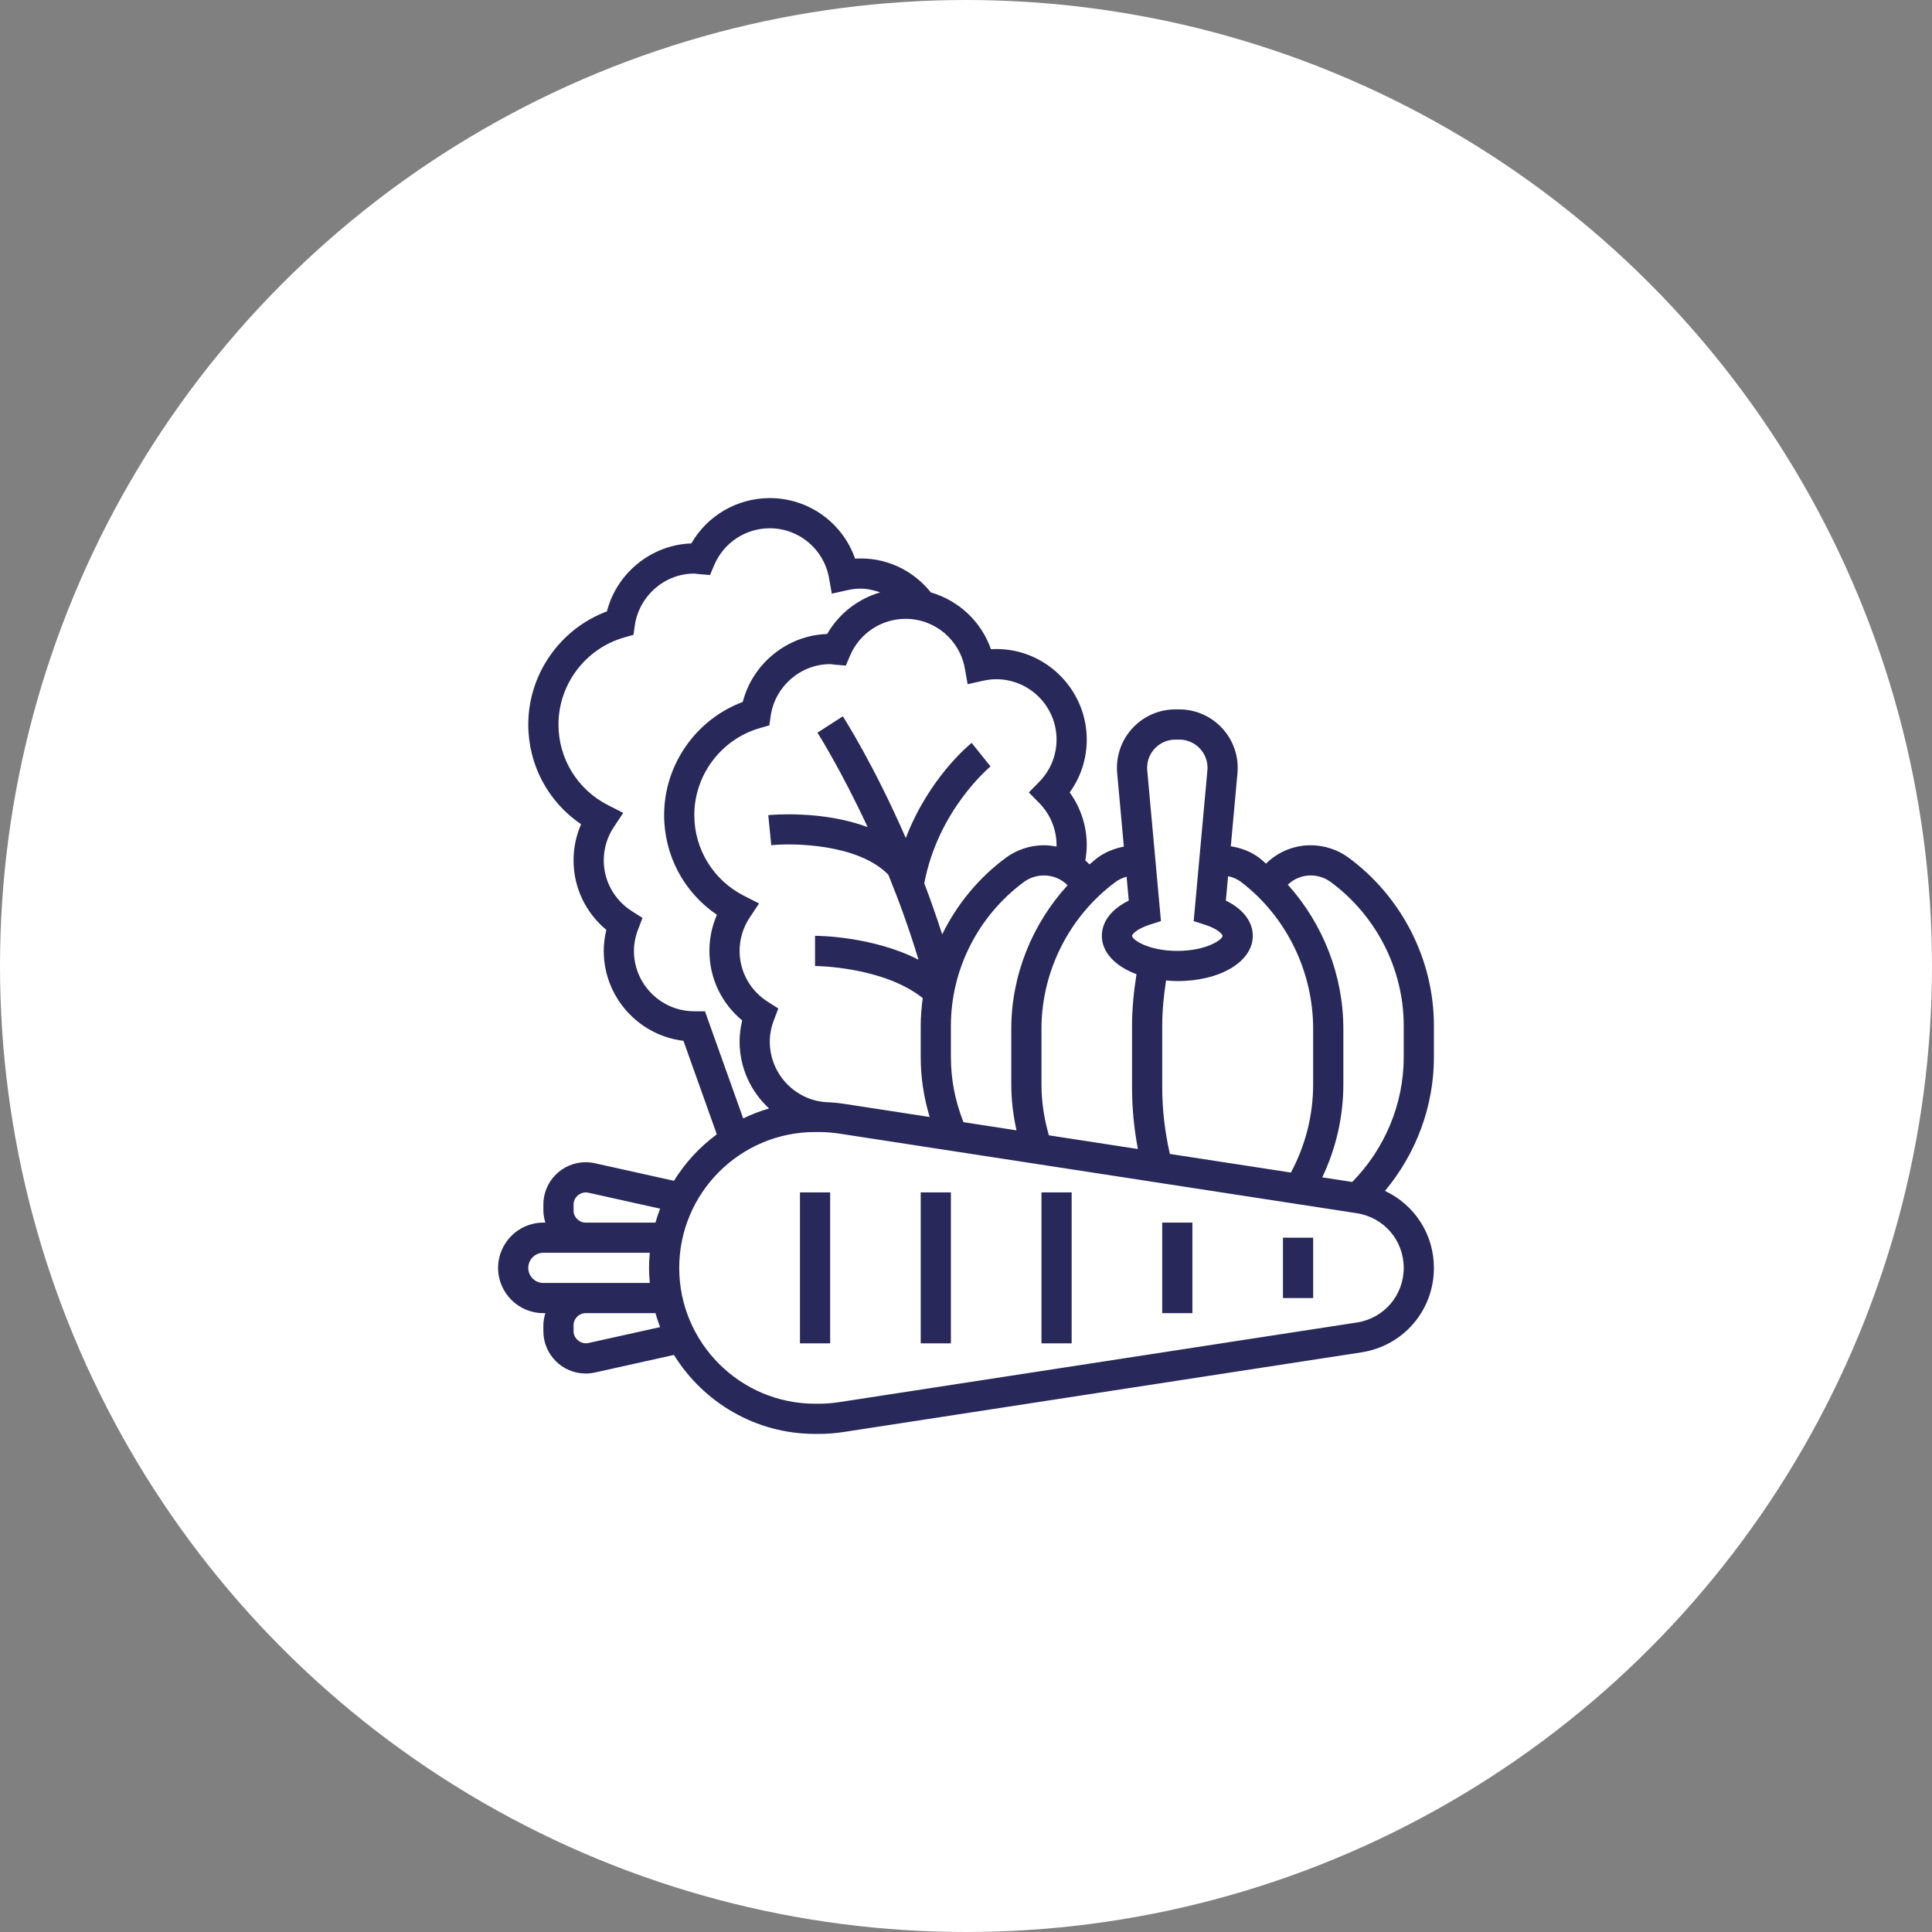 <svg width="140" height="140" viewBox="0 0 140 140" fill="none" xmlns="http://www.w3.org/2000/svg">
<rect x="0" y="0" width="140" height="140" fill="#808080" stroke="none"/>
<circle cx="70" cy="70" r="70" fill="white"/>
<path d="M103.906 74.319C103.906 69.557 101.597 65.009 97.73 62.154C96.941 61.571 95.963 61.25 94.978 61.25C93.744 61.25 92.588 61.743 91.739 62.582C91.581 62.45 91.436 62.304 91.272 62.179C90.665 61.715 89.937 61.439 89.189 61.325L89.671 56.022C89.682 55.895 89.688 55.767 89.688 55.639C89.688 53.305 87.789 51.406 85.455 51.406H85.17C82.836 51.406 80.938 53.305 80.938 55.639C80.938 55.767 80.943 55.895 80.955 56.023L81.439 61.349C80.746 61.481 80.076 61.749 79.509 62.171C79.313 62.318 79.139 62.486 78.951 62.64C78.854 62.539 78.751 62.446 78.645 62.355C78.707 61.99 78.75 61.622 78.75 61.25C78.75 59.861 78.317 58.532 77.514 57.422C78.317 56.312 78.75 54.984 78.75 53.594C78.75 49.849 75.581 46.814 71.806 47.043C71.104 45.031 69.466 43.514 67.454 42.929C66.122 41.267 64.113 40.345 61.962 40.481C61.056 37.885 58.604 36.094 55.781 36.094C53.413 36.094 51.258 37.36 50.096 39.378C47.2 39.476 44.696 41.52 43.979 44.304C40.592 45.568 38.281 48.846 38.281 52.5C38.281 55.43 39.723 58.109 42.108 59.727C41.748 60.549 41.562 61.437 41.562 62.344C41.562 64.312 42.438 66.142 43.939 67.382C43.813 67.889 43.75 68.4 43.75 68.906C43.75 72.257 46.277 75.031 49.525 75.422L51.944 82.198C50.705 83.111 49.65 84.254 48.837 85.566L43.107 84.293C42.889 84.243 42.665 84.219 42.44 84.219C40.75 84.219 39.375 85.594 39.375 87.283V87.717C39.375 88.023 39.434 88.314 39.518 88.594H39.375C37.566 88.594 36.094 90.066 36.094 91.875C36.094 93.684 37.566 95.156 39.375 95.156H39.518C39.434 95.436 39.375 95.727 39.375 96.033V96.467C39.375 98.156 40.75 99.531 42.44 99.531C42.665 99.531 42.889 99.507 43.105 99.458L48.837 98.184C50.96 101.612 54.743 103.906 59.062 103.906H59.319C59.928 103.906 60.543 103.859 61.148 103.766L98.654 97.997C101.697 97.528 103.906 94.954 103.906 91.875C103.906 89.413 102.481 87.294 100.359 86.296C102.625 83.589 103.906 80.154 103.906 76.618V74.319ZM89.942 63.917C93.207 66.412 95.156 70.388 95.156 74.554V78.572C95.156 80.814 94.597 83.009 93.544 84.968L84.773 83.618C84.412 82.031 84.219 80.41 84.219 78.783V74.342C84.219 73.24 84.329 72.138 84.497 71.047C84.764 71.07 85.031 71.094 85.312 71.094C88.431 71.094 90.781 69.683 90.781 67.812C90.781 66.78 90.067 65.863 88.83 65.262L88.991 63.492C89.332 63.561 89.66 63.699 89.942 63.917ZM85.17 53.594H85.456C86.583 53.594 87.501 54.511 87.501 55.639C87.501 55.701 87.499 55.764 87.492 55.825L86.499 66.748L87.334 67.016C88.292 67.323 88.594 67.726 88.594 67.812C88.594 68.085 87.43 68.906 85.312 68.906C83.195 68.906 82.031 68.085 82.031 67.812C82.031 67.726 82.333 67.323 83.291 67.015L84.126 66.747L83.133 55.825C83.127 55.763 83.125 55.7 83.125 55.639C83.125 54.511 84.043 53.594 85.17 53.594ZM81.638 63.528L81.795 65.262C80.558 65.863 79.844 66.78 79.844 67.812C79.844 69.018 80.827 70.025 82.355 70.594C82.159 71.835 82.031 73.089 82.031 74.342V78.783C82.031 80.286 82.176 81.786 82.456 83.262L76.008 82.27C75.657 81.068 75.469 79.828 75.469 78.571V74.553C75.469 70.394 77.468 66.419 80.817 63.923C81.061 63.742 81.342 63.608 81.638 63.528ZM69.817 81.317C69.223 79.814 68.906 78.24 68.906 76.618V74.318C68.906 70.247 70.884 66.358 74.195 63.912C74.61 63.606 75.126 63.438 75.647 63.438C76.308 63.438 76.916 63.703 77.361 64.148C74.782 66.975 73.281 70.687 73.281 74.554V78.572C73.281 79.699 73.416 80.815 73.66 81.909L69.817 81.317ZM69.92 48.454L70.119 49.58L71.235 49.331C71.574 49.256 71.886 49.219 72.188 49.219C74.6 49.219 76.562 51.181 76.562 53.594C76.562 54.743 76.116 55.831 75.307 56.655L74.554 57.422L75.307 58.189C76.116 59.013 76.562 60.1 76.562 61.25C76.562 61.283 76.556 61.316 76.556 61.349C76.26 61.291 75.958 61.25 75.647 61.25C74.662 61.25 73.684 61.571 72.895 62.153C70.904 63.622 69.337 65.544 68.274 67.709C67.859 66.418 67.424 65.182 66.976 64.008C67.987 58.664 71.74 55.571 71.778 55.539L71.094 54.688L70.41 53.833C70.258 53.955 67.299 56.371 65.638 60.729C63.362 55.503 61.214 52.123 61.076 51.908L59.235 53.092C59.265 53.137 60.933 55.761 62.874 59.938C59.603 58.706 55.885 59.046 55.672 59.068L55.889 61.245C57.535 61.079 62.194 61.159 64.371 63.381C65.137 65.265 65.893 67.331 66.56 69.545C63.235 67.84 59.268 67.812 59.062 67.812V70C59.114 70 63.983 70.033 66.865 72.324C66.776 72.983 66.719 73.648 66.719 74.319V76.619C66.719 78.097 66.946 79.542 67.368 80.942L61.148 79.985C60.82 79.934 60.489 79.901 60.156 79.877C57.743 79.877 55.781 77.899 55.781 75.47C55.781 74.96 55.883 74.437 56.082 73.913L56.401 73.077L55.643 72.598C54.361 71.786 53.594 70.407 53.594 68.906C53.594 68.046 53.846 67.211 54.324 66.491L55.006 65.468L53.91 64.911C51.691 63.782 50.312 61.542 50.312 59.062C50.312 56.152 52.268 53.56 55.069 52.758L55.748 52.563L55.85 51.864C56.162 49.733 58.014 48.125 60.156 48.125C60.197 48.125 60.236 48.134 60.276 48.139C60.352 48.15 60.43 48.16 60.507 48.166L61.292 48.229L61.6 47.505C62.29 45.888 63.87 44.844 65.625 44.844C67.745 44.844 69.55 46.362 69.92 48.454ZM51.084 73.281H50.312C47.9 73.281 45.938 71.319 45.938 68.906C45.938 68.395 46.039 67.873 46.238 67.351L46.559 66.514L45.801 66.035C44.517 65.224 43.75 63.844 43.75 62.344C43.75 61.483 44.003 60.648 44.481 59.929L45.162 58.905L44.066 58.348C41.847 57.219 40.469 54.98 40.469 52.5C40.469 49.59 42.424 46.997 45.224 46.196L45.904 46.001L46.005 45.302C46.318 43.17 48.17 41.562 50.312 41.562C50.354 41.562 50.395 41.571 50.435 41.577C50.509 41.587 50.584 41.596 50.66 41.603L51.448 41.669L51.757 40.941C52.446 39.326 54.026 38.281 55.781 38.281C57.901 38.281 59.707 39.799 60.076 41.892L60.276 43.017L61.391 42.769C61.73 42.693 62.042 42.656 62.344 42.656C62.847 42.656 63.325 42.767 63.782 42.926C62.174 43.397 60.789 44.464 59.94 45.941C57.043 46.038 54.54 48.082 53.822 50.867C50.436 52.13 48.125 55.408 48.125 59.062C48.125 61.993 49.567 64.671 51.952 66.29C51.592 67.111 51.406 67.999 51.406 68.906C51.406 70.875 52.281 72.705 53.783 73.945C53.657 74.453 53.594 74.962 53.594 75.469C53.594 77.391 54.421 79.118 55.73 80.323C55.08 80.511 54.456 80.755 53.856 81.045L51.084 73.281ZM41.562 87.717V87.283C41.562 86.734 42.094 86.311 42.631 86.427L47.836 87.584C47.709 87.915 47.596 88.25 47.498 88.594H42.44C41.956 88.594 41.562 88.2 41.562 87.717ZM38.281 91.875C38.281 91.272 38.772 90.781 39.375 90.781H42.44H47.086C47.054 91.142 47.031 91.505 47.031 91.875C47.031 92.245 47.054 92.608 47.087 92.969H42.44H39.375C38.772 92.969 38.281 92.478 38.281 91.875ZM42.629 97.323C42.111 97.434 41.562 97.014 41.562 96.467V96.033C41.562 95.55 41.956 95.156 42.44 95.156H47.497C47.594 95.5 47.709 95.835 47.835 96.166L42.629 97.323ZM101.719 91.875C101.719 93.867 100.29 95.531 98.323 95.834L60.818 101.604C60.321 101.68 59.817 101.719 59.319 101.719H59.062C53.635 101.719 49.219 97.302 49.219 91.875C49.219 86.448 53.635 82.031 59.062 82.031H59.319C59.817 82.031 60.321 82.07 60.817 82.145L98.322 87.915C100.29 88.219 101.719 89.883 101.719 91.875ZM101.719 76.618C101.719 79.983 100.357 83.238 97.988 85.65L95.815 85.316C96.813 83.218 97.344 80.918 97.344 78.571V74.553C97.344 70.666 95.863 66.935 93.319 64.105C93.761 63.688 94.347 63.438 94.978 63.438C95.5 63.438 96.015 63.606 96.43 63.914C99.741 66.358 101.719 70.248 101.719 74.319V76.618Z" fill="#28285A"/>
<path d="M60.156 86.406H57.969V97.344H60.156V86.406Z" fill="#28285A"/>
<path d="M68.906 86.406H66.719V97.344H68.906V86.406Z" fill="#28285A"/>
<path d="M77.656 86.406H75.469V97.344H77.656V86.406Z" fill="#28285A"/>
<path d="M86.406 88.594H84.219V95.156H86.406V88.594Z" fill="#28285A"/>
<path d="M95.156 89.688H92.969V94.062H95.156V89.688Z" fill="#28285A"/>
</svg>
